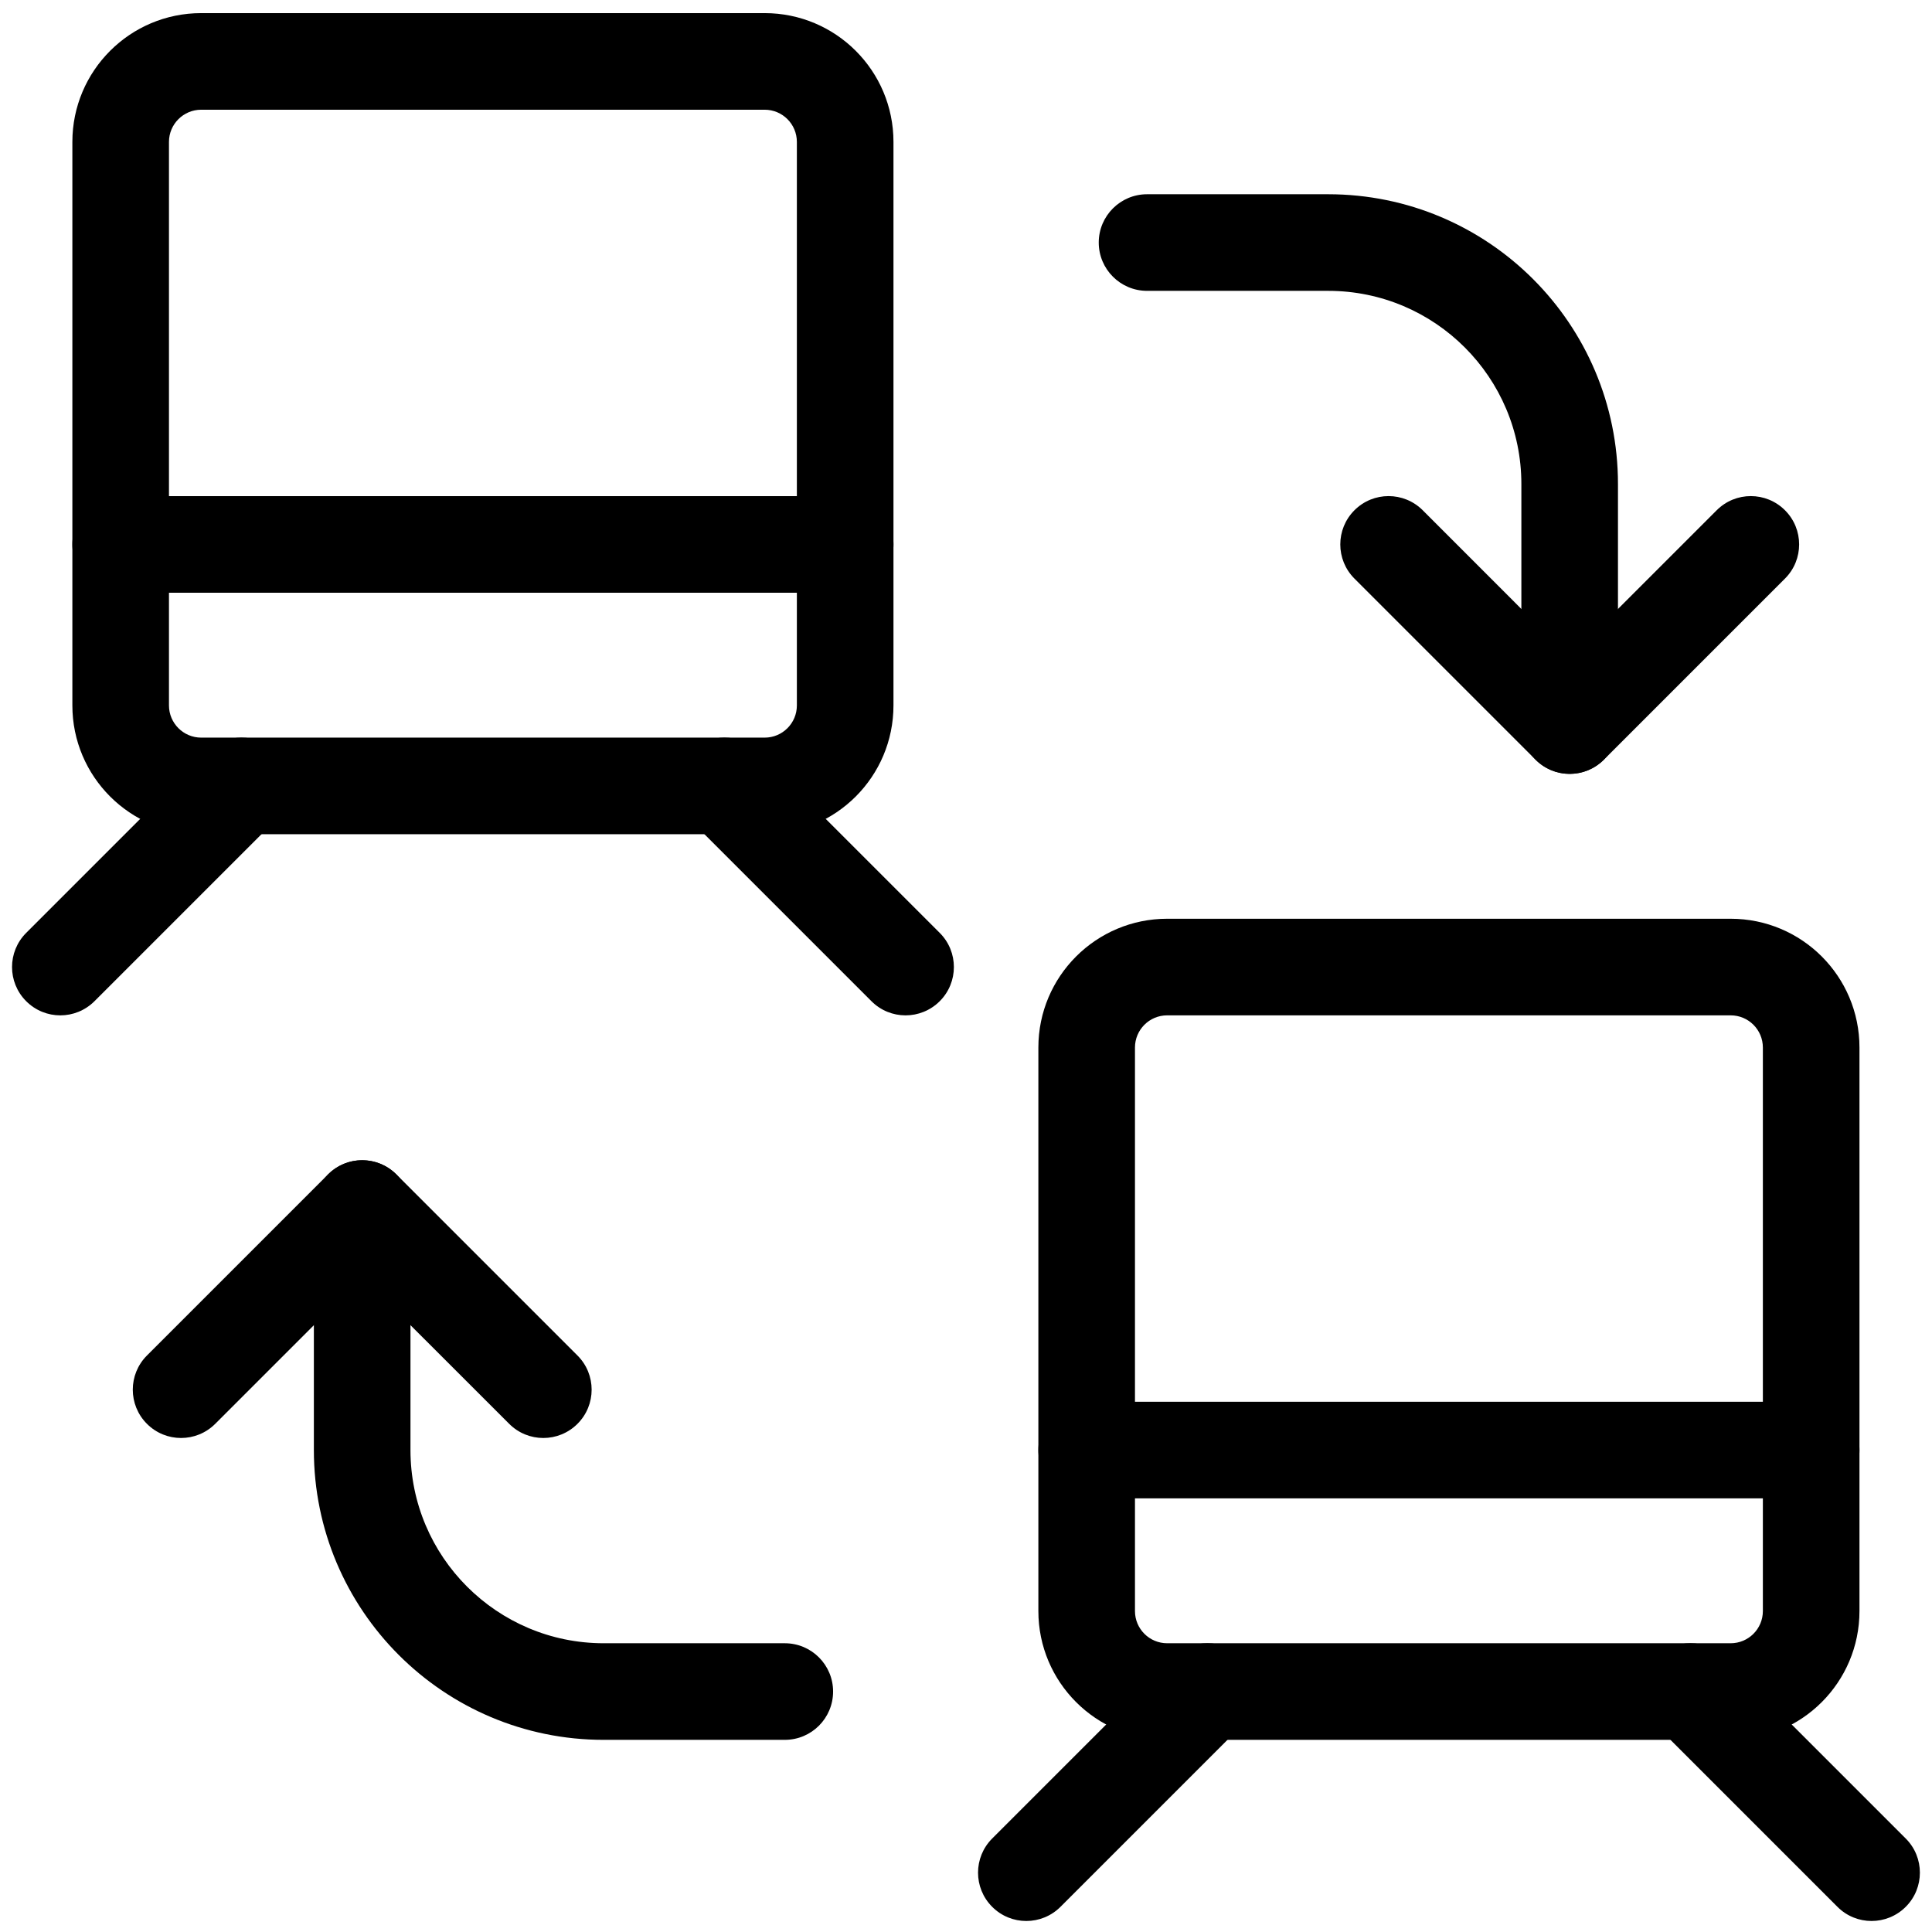 <svg viewBox="0 0 24 24" fill="none" xmlns="http://www.w3.org/2000/svg">
	<path fill-rule="evenodd" clip-rule="evenodd" d="M0.899 1.763C0.899 0.879 1.616 0.163 2.499 0.163H9.499C10.383 0.163 11.099 0.879 11.099 1.763V8.763C11.099 9.647 10.383 10.363 9.499 10.363H2.499C1.616 10.363 0.899 9.647 0.899 8.763V1.763ZM2.499 1.363C2.279 1.363 2.099 1.542 2.099 1.763V8.763C2.099 8.984 2.279 9.163 2.499 9.163H9.499C9.72 9.163 9.899 8.984 9.899 8.763V1.763C9.899 1.542 9.72 1.363 9.499 1.363H2.499Z" fill="currentColor" />
	<path fill-rule="evenodd" clip-rule="evenodd" d="M0.899 6.763C0.899 6.432 1.168 6.163 1.499 6.163H10.499C10.831 6.163 11.099 6.432 11.099 6.763C11.099 7.094 10.831 7.363 10.499 7.363H1.499C1.168 7.363 0.899 7.094 0.899 6.763Z" fill="currentColor" />
	<path fill-rule="evenodd" clip-rule="evenodd" d="M3.424 9.339C3.658 9.573 3.658 9.953 3.424 10.187L1.174 12.437C0.939 12.672 0.559 12.672 0.325 12.437C0.091 12.203 0.091 11.823 0.325 11.589L2.575 9.339C2.809 9.104 3.189 9.104 3.424 9.339Z" fill="currentColor" />
	<path fill-rule="evenodd" clip-rule="evenodd" d="M8.575 9.339C8.809 9.104 9.189 9.104 9.424 9.339L11.674 11.589C11.908 11.823 11.908 12.203 11.674 12.437C11.439 12.672 11.059 12.672 10.825 12.437L8.575 10.187C8.341 9.953 8.341 9.573 8.575 9.339Z" fill="currentColor" />
	<path fill-rule="evenodd" clip-rule="evenodd" d="M12.899 13.013C12.899 12.129 13.616 11.413 14.499 11.413H21.499C22.383 11.413 23.099 12.129 23.099 13.013V20.013C23.099 20.897 22.383 21.613 21.499 21.613H14.499C13.616 21.613 12.899 20.897 12.899 20.013V13.013ZM14.499 12.613C14.278 12.613 14.099 12.792 14.099 13.013V20.013C14.099 20.234 14.278 20.413 14.499 20.413H21.499C21.72 20.413 21.899 20.234 21.899 20.013V13.013C21.899 12.792 21.72 12.613 21.499 12.613H14.499Z" fill="currentColor" />
	<path fill-rule="evenodd" clip-rule="evenodd" d="M12.899 18.013C12.899 17.682 13.168 17.413 13.499 17.413H22.499C22.831 17.413 23.099 17.682 23.099 18.013C23.099 18.344 22.831 18.613 22.499 18.613H13.499C13.168 18.613 12.899 18.344 12.899 18.013Z" fill="currentColor" />
	<path fill-rule="evenodd" clip-rule="evenodd" d="M15.424 20.589C15.658 20.823 15.658 21.203 15.424 21.437L13.174 23.687C12.939 23.922 12.559 23.922 12.325 23.687C12.091 23.453 12.091 23.073 12.325 22.839L14.575 20.589C14.809 20.354 15.189 20.354 15.424 20.589Z" fill="currentColor" />
	<path fill-rule="evenodd" clip-rule="evenodd" d="M20.575 20.589C20.809 20.354 21.189 20.354 21.424 20.589L23.674 22.839C23.908 23.073 23.908 23.453 23.674 23.687C23.439 23.922 23.059 23.922 22.825 23.687L20.575 21.437C20.341 21.203 20.341 20.823 20.575 20.589Z" fill="currentColor" />
	<path fill-rule="evenodd" clip-rule="evenodd" d="M16.825 6.339C17.059 6.104 17.439 6.104 17.674 6.339L19.499 8.165L21.325 6.339C21.559 6.104 21.939 6.104 22.174 6.339C22.408 6.573 22.408 6.953 22.174 7.187L19.924 9.437C19.689 9.672 19.309 9.672 19.075 9.437L16.825 7.187C16.591 6.953 16.591 6.573 16.825 6.339Z" fill="currentColor" />
	<path fill-rule="evenodd" clip-rule="evenodd" d="M13.649 3.013C13.649 2.682 13.918 2.413 14.249 2.413H16.499C18.488 2.413 20.099 4.025 20.099 6.013V9.013C20.099 9.344 19.831 9.613 19.499 9.613C19.168 9.613 18.899 9.344 18.899 9.013V6.013C18.899 4.688 17.825 3.613 16.499 3.613H14.249C13.918 3.613 13.649 3.344 13.649 3.013Z" fill="currentColor" />
	<path fill-rule="evenodd" clip-rule="evenodd" d="M4.075 14.589C4.309 14.354 4.689 14.354 4.924 14.589L7.174 16.839C7.408 17.073 7.408 17.453 7.174 17.687C6.939 17.922 6.559 17.922 6.325 17.687L4.499 15.862L2.674 17.687C2.439 17.922 2.059 17.922 1.825 17.687C1.591 17.453 1.591 17.073 1.825 16.839L4.075 14.589Z" fill="currentColor" />
	<path fill-rule="evenodd" clip-rule="evenodd" d="M4.499 14.413C4.831 14.413 5.099 14.682 5.099 15.013V18.013C5.099 19.338 6.174 20.413 7.499 20.413H9.749C10.081 20.413 10.349 20.682 10.349 21.013C10.349 21.344 10.081 21.613 9.749 21.613H7.499C5.511 21.613 3.899 20.001 3.899 18.013V15.013C3.899 14.682 4.168 14.413 4.499 14.413Z" fill="currentColor" />
</svg>
